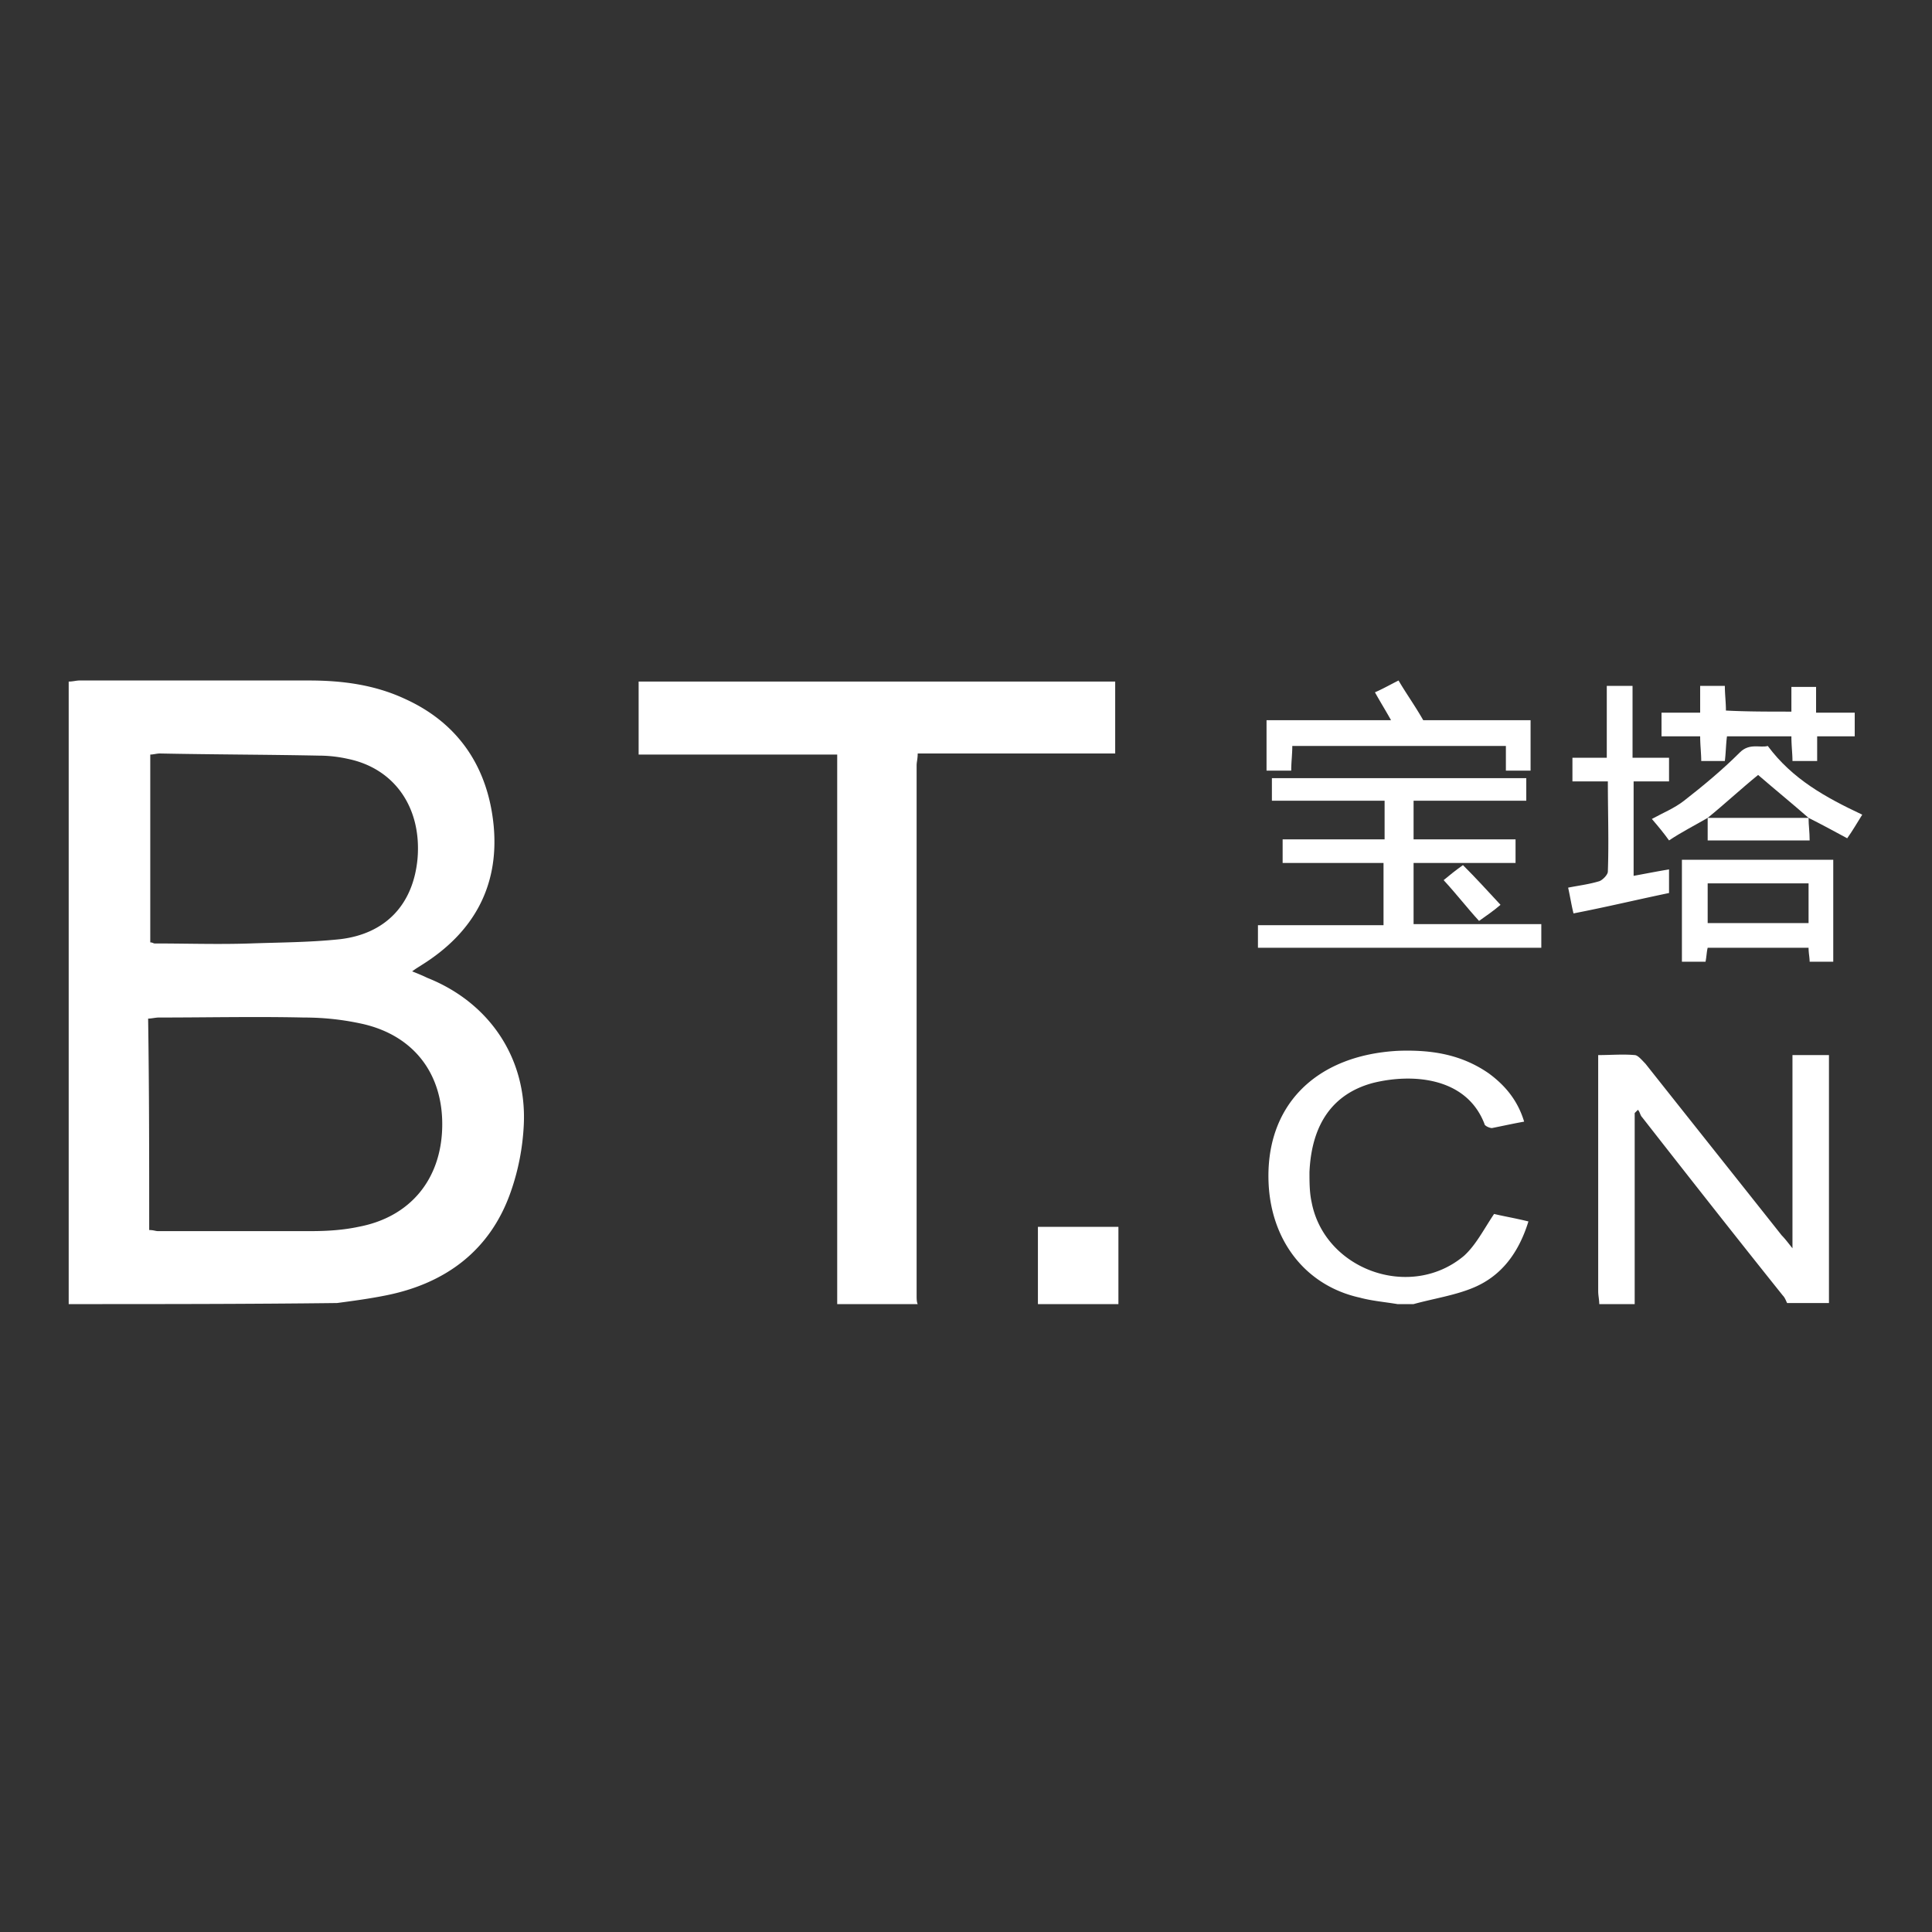 <svg width="200" height="200" class="icon" data-spm-anchor-id="a313x.7781069.0.i1" viewBox="0 0 1024 1024"><rect x="0" y="0" width="1024" height="1024" fill="#333333" stroke="none"/><path fill="#fff" d="M36.409 691.2V361.244c2.275 0 3.982-.568 5.689-.568H163.84c17.636 0 34.702 2.275 50.631 9.67 29.013 13.085 44.373 36.978 47.218 67.698 2.844 31.858-10.809 56.32-38.116 73.387-1.706 1.138-2.844 1.707-5.12 3.413 2.845 1.138 5.69 2.276 7.965 3.414 32.995 13.084 52.906 42.666 51.2 77.938-.57 11.946-2.845 23.893-6.827 35.27-10.809 31.29-34.702 48.925-66.56 55.183-8.533 1.707-17.067 2.844-25.6 3.982-47.218.569-94.435.569-142.222.569zm42.667-39.253c2.275 0 3.413.569 4.55.569h81.352c8.533 0 17.066-.57 25.03-2.276 27.308-5.12 43.805-25.031 44.374-52.907.57-27.875-14.79-48.355-42.098-54.613-10.24-2.276-20.48-3.413-31.288-3.413-25.6-.57-51.2 0-76.8 0-1.707 0-3.983.569-5.69.569.57 37.546.57 74.524.57 112.07zm.568-152.463c1.138 0 1.707.57 2.276.57 17.067 0 33.564.568 50.631 0 15.929-.57 31.858-.57 47.787-2.276 23.893-2.845 38.684-18.205 40.96-42.667 2.275-26.738-11.947-47.787-36.978-52.907a70.613 70.613 0 0 0-15.36-1.706c-27.876-.57-56.32-.57-84.196-1.138-1.706 0-3.413.569-5.12.569v99.555zM443.734 691.2V399.929H338.488v-38.685h252.587v38.116H486.4c0 2.844-.569 4.551-.569 6.258v281.03c0 1.708 0 3.414.569 4.552h-42.667zm403.91 0c0-2.276-.568-4.551-.568-6.827V559.218c6.826 0 13.084-.57 19.342 0 1.706 0 3.982 2.844 5.689 4.55 23.893 30.152 48.355 60.872 72.249 91.023 1.706 1.707 3.413 3.982 5.688 6.827v-102.4h19.343V690.63H947.2c-.569-1.138-1.138-2.844-2.276-3.982-25.03-31.289-50.062-63.147-74.524-94.436-1.138-1.137-1.138-2.844-2.276-3.982l-1.706 1.707V691.2h-18.774zm-106.95 0c-6.827-1.138-13.654-1.707-19.912-3.413-28.444-6.258-46.649-29.583-48.355-59.734-2.276-41.529 24.462-68.835 68.835-71.11 17.067-.57 32.996 1.706 47.787 11.946 8.533 6.258 15.36 14.222 18.773 25.6-6.258 1.138-11.378 2.275-17.066 3.413-1.138 0-3.983-1.138-3.983-2.275-9.67-25.031-38.684-26.738-59.164-21.618-21.049 5.689-32.427 21.618-33.565 47.218 0 5.12 0 10.809 1.138 15.929 6.827 35.84 52.338 52.337 80.782 28.444 6.258-5.689 10.24-13.653 15.93-22.187 4.55 1.138 11.377 2.276 18.204 3.983-5.12 16.497-14.222 29.013-29.582 35.27-9.672 3.983-21.05 5.69-31.29 8.534h-8.533zm-190.578 0v-40.96h42.666v40.96h-42.666zm183.75-246.329v-20.48h-59.733v-11.947H808.96v11.947h-59.733v20.48h54.044v12.516h-54.044v32.426h67.697v12.516H666.738v-11.947h66.56v-32.995h-53.476V444.87h54.045zm225.28 64.853c0-2.275-.568-4.55-.568-7.395h-53.476c-.569 2.275-.569 4.551-1.138 7.395H891.45V455.68h80.213v54.044h-12.515zm-54.044-20.48h53.476v-21.048h-53.476v21.048zM671.29 381.724h65.991c-2.844-5.12-5.689-9.67-8.533-14.79 3.982-1.707 7.964-3.983 12.515-6.258 3.982 6.826 8.534 13.084 13.085 21.048h56.889v26.738H798.15v-13.084H684.942c0 4.55-.569 8.533-.569 13.084H671.29v-26.738zm194.56 32.427v50.062c6.258-1.137 11.947-2.275 18.773-3.413v12.516c-16.498 3.413-32.995 7.395-50.63 10.808-1.139-4.55-1.708-8.533-2.845-13.653 5.689-1.138 10.809-1.707 16.497-3.413 1.707-.57 4.552-3.414 4.552-5.12.568-15.93 0-31.29 0-47.787h-18.774v-12.515h18.205V363.52h13.653v38.116h19.342v12.515H865.85zm83.627-36.978V364.09h13.084v13.653h20.48v12.516h-19.911v13.084h-13.085c0-3.982-.568-7.964-.568-13.084h-34.134c-.569 3.982-.569 8.533-1.138 13.084H901.69c0-3.982-.569-8.533-.569-13.084h-20.48v-12.516h20.48V363.52h13.084c0 4.551.57 8.533.57 13.084 10.808.57 22.186.57 34.702.57z" class="selected" data-spm-anchor-id="a313x.7781069.0.i0"/><path fill="#fff" d="M905.102 433.493c-6.826 3.983-13.653 7.396-20.48 11.947-2.844-3.982-5.689-7.396-9.102-11.378 6.258-3.413 11.947-5.689 17.067-9.67 10.24-7.965 20.48-16.499 29.582-25.6 5.12-5.12 10.809-2.276 14.791-3.414 13.084 17.635 30.72 27.306 50.062 36.409-2.844 4.55-5.12 8.533-7.964 12.515-7.396-3.982-13.654-7.395-20.48-10.809-9.102-7.964-18.205-15.36-26.738-22.755-9.102 7.395-17.636 15.36-26.738 22.755z" class="selected" data-spm-anchor-id="a313x.7781069.0.i2"/><path fill="#fff" d="M958.578 433.493c0 3.983.569 7.396.569 11.947h-54.045v-11.947h53.476zM765.156 466.49c3.413-2.845 6.257-5.12 10.24-7.965 6.826 6.827 13.084 13.654 19.91 21.05-3.982 3.413-7.395 5.688-11.377 8.533-6.258-6.827-11.947-14.223-18.773-21.618z" class="selected" data-spm-anchor-id="a313x.7781069.0.i3"/></svg>